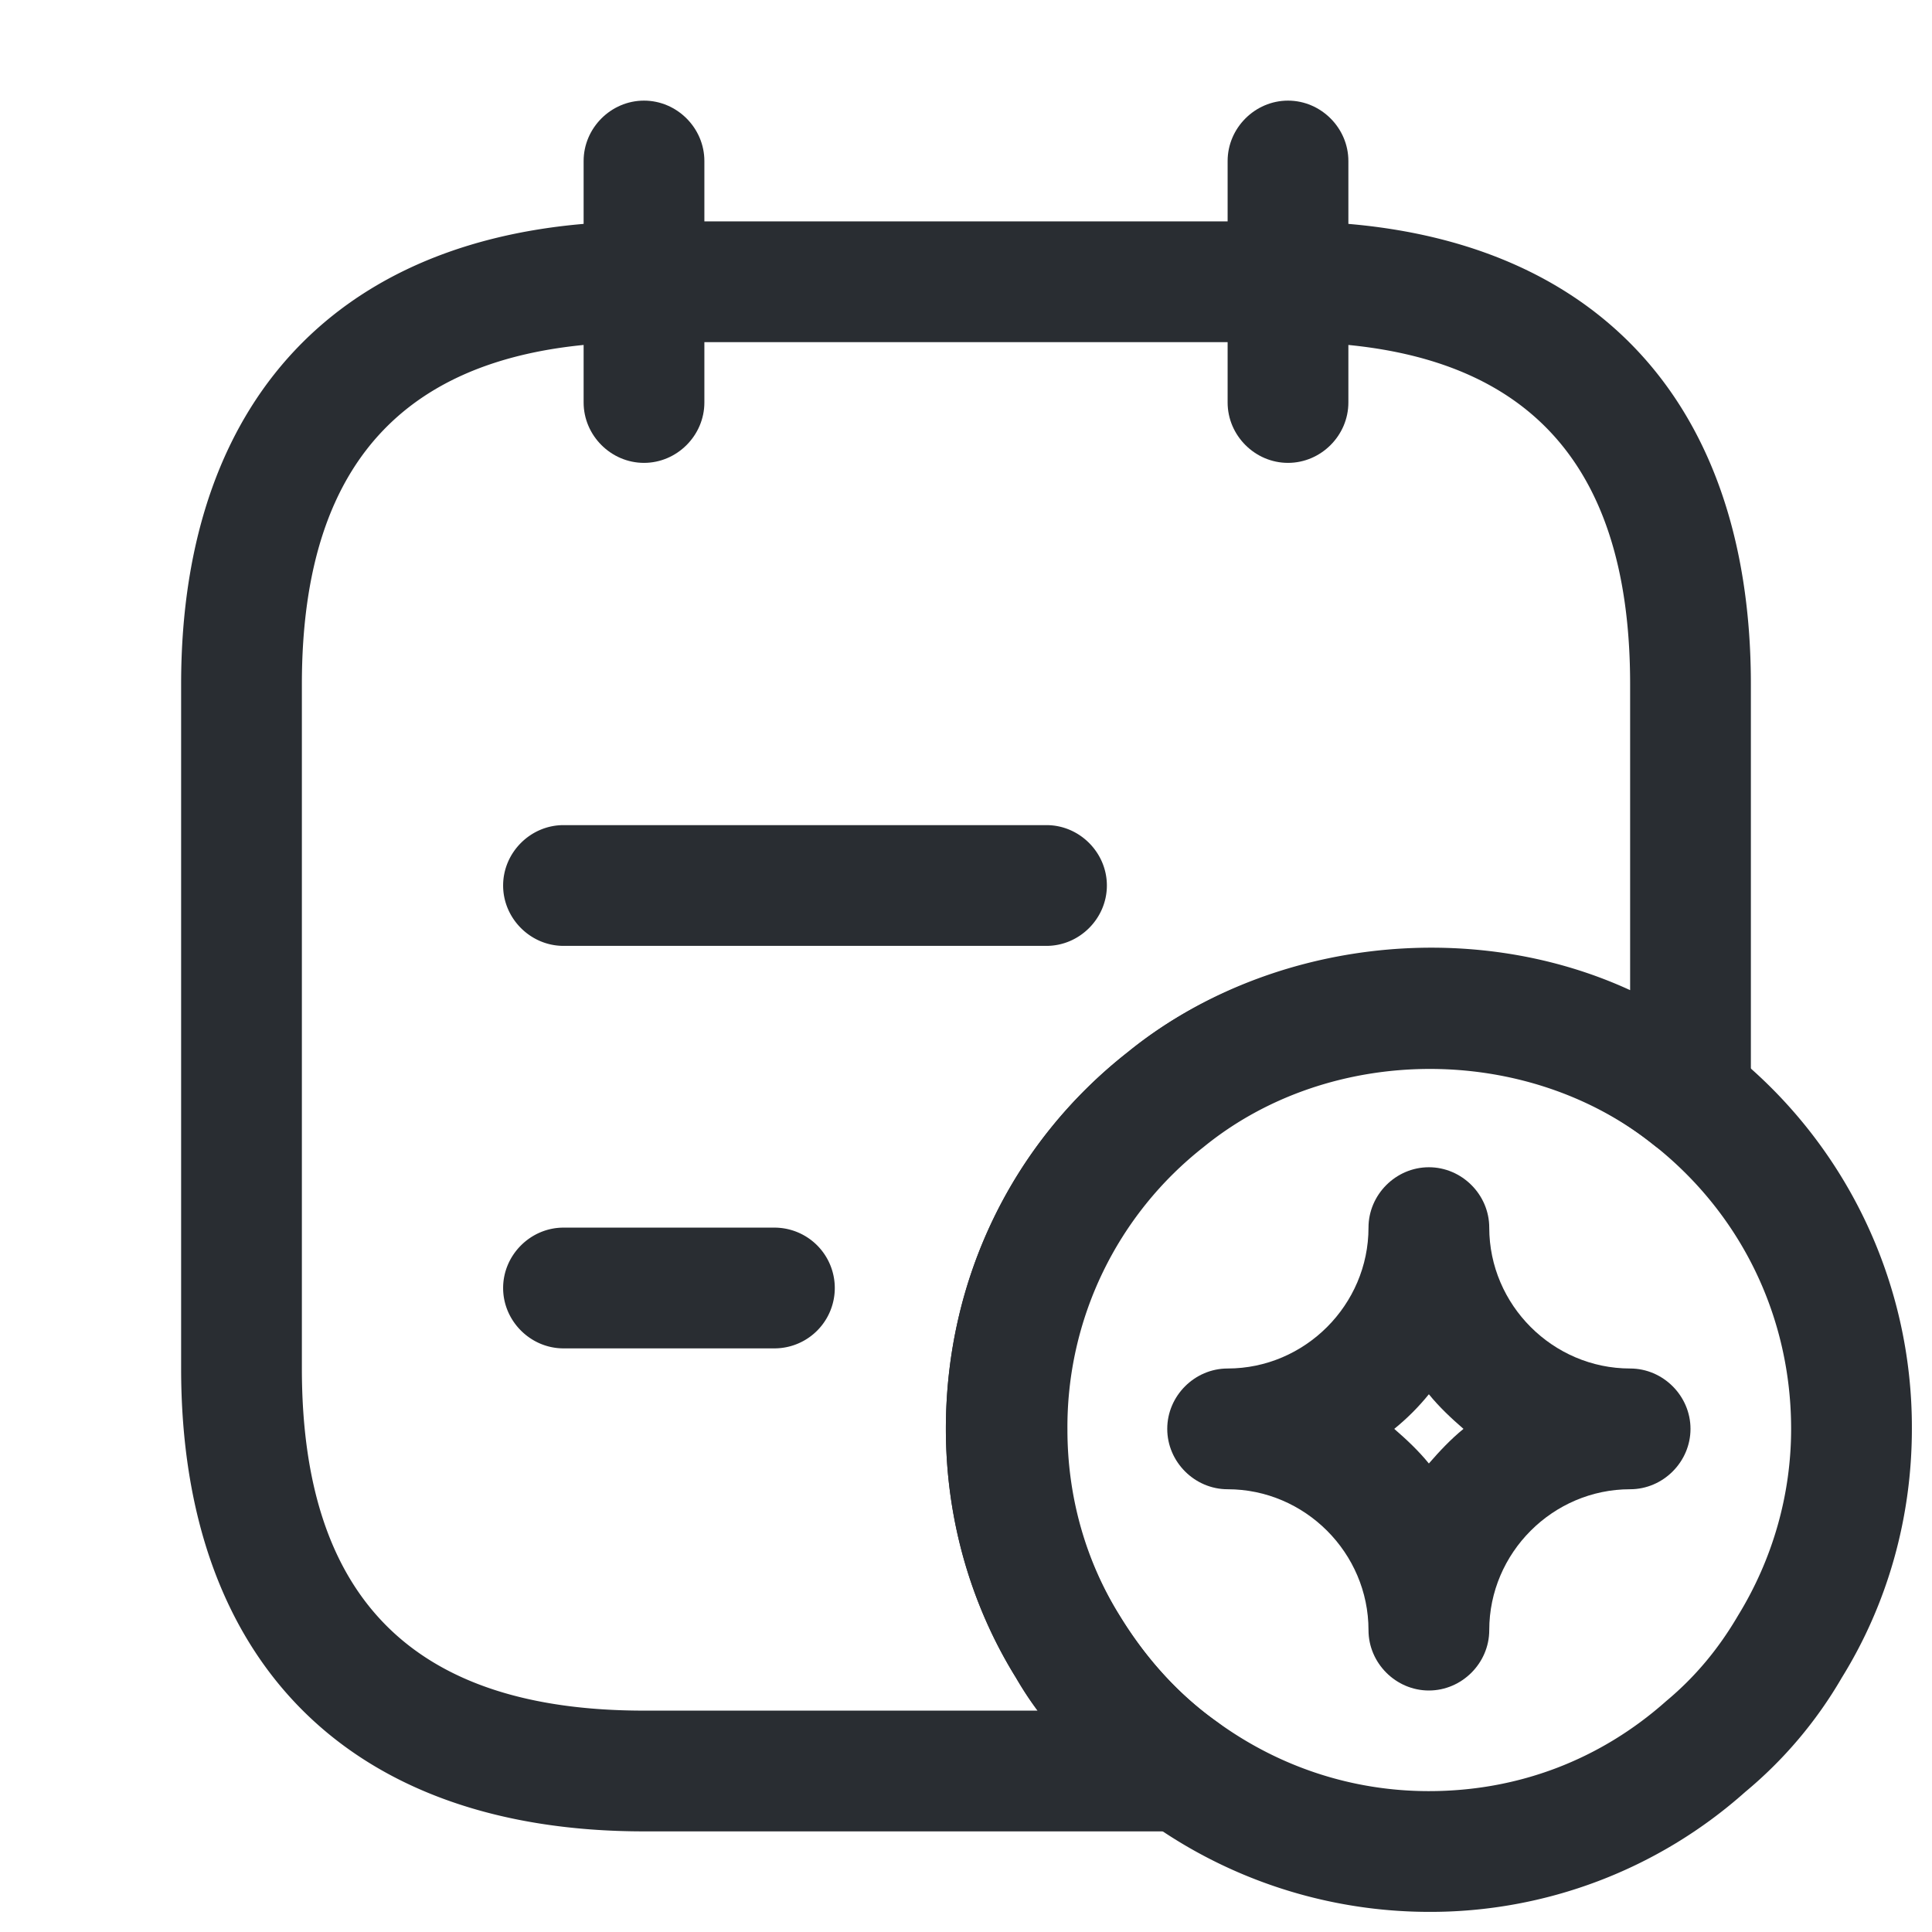 <svg xmlns="http://www.w3.org/2000/svg" fill="none" viewBox="0 0 24 24"><path fill="#292D32" d="M8 5.75c-.41 0-.75-.34-.75-.75V2c0-.41.34-.75.75-.75s.75.34.75.75v3c0 .41-.34.75-.75.75m8 0c-.41 0-.75-.34-.75-.75V2c0-.41.34-.75.75-.75s.75.34.75.75v3c0 .41-.34.75-.75.75"/><path fill="#292D32" d="M14.68 22.75H8c-3.65 0-5.75-2.1-5.75-5.75V8.5c0-3.65 2.1-5.75 5.75-5.75h8c3.65 0 5.75 2.1 5.75 5.75v5.13c0 .29-.17.55-.42.68-.26.12-.57.09-.79-.09-1.58-1.26-4.01-1.26-5.59.03a4.42 4.42 0 0 0-1.69 3.51c0 .82.22 1.62.65 2.31.33.54.74.99 1.22 1.33.26.19.38.53.28.84-.12.3-.4.51-.73.51M8 4.25c-2.86 0-4.25 1.39-4.25 4.25V17c0 2.86 1.39 4.25 4.25 4.25h4.89c-.1-.13-.19-.27-.27-.41-.57-.92-.87-1.99-.87-3.09 0-1.85.82-3.55 2.26-4.68 1.71-1.39 4.24-1.69 6.24-.77V8.5c0-2.86-1.39-4.25-4.25-4.25z"/><path fill="#292D32" d="M13 11.75H7c-.41 0-.75-.34-.75-.75s.34-.75.75-.75h6c.41 0 .75.34.75.75s-.34.75-.75.75m-3.38 5H7c-.41 0-.75-.34-.75-.75s.34-.75.75-.75h2.62a.749.749 0 1 1 0 1.5m8.13 7a5.99 5.99 0 0 1-5.13-2.91c-.57-.92-.87-1.99-.87-3.09 0-1.85.82-3.55 2.26-4.68 2.08-1.69 5.36-1.7 7.46-.03a5.96 5.96 0 0 1 2.28 4.71c0 1.1-.3 2.17-.87 3.09a5.3 5.3 0 0 1-1.2 1.42 5.88 5.88 0 0 1-3.93 1.49m0-10.5c-1.02 0-2.02.35-2.81.99a4.42 4.42 0 0 0-1.69 3.51c0 .82.22 1.62.65 2.31.33.54.74.99 1.22 1.33.77.56 1.68.86 2.63.86 1.11 0 2.13-.39 2.95-1.12.36-.3.65-.65.89-1.06.43-.7.66-1.5.66-2.32 0-1.39-.62-2.67-1.71-3.53-.8-.64-1.76-.97-2.79-.97"/><path fill="#292D32" d="M17.75 21c-.41 0-.75-.34-.75-.75 0-.96-.79-1.75-1.75-1.75-.41 0-.75-.34-.75-.75s.34-.75.75-.75c.96 0 1.75-.79 1.75-1.75 0-.41.34-.75.75-.75s.75.34.75.75c0 .96.79 1.75 1.75 1.75.41 0 .75.34.75.75s-.34.75-.75.75c-.96 0-1.75.79-1.75 1.75 0 .41-.34.75-.75.75m-.43-3.25c.15.13.3.27.43.43.13-.15.27-.3.43-.43-.15-.13-.3-.27-.43-.43-.13.16-.27.3-.43.43"/></svg>